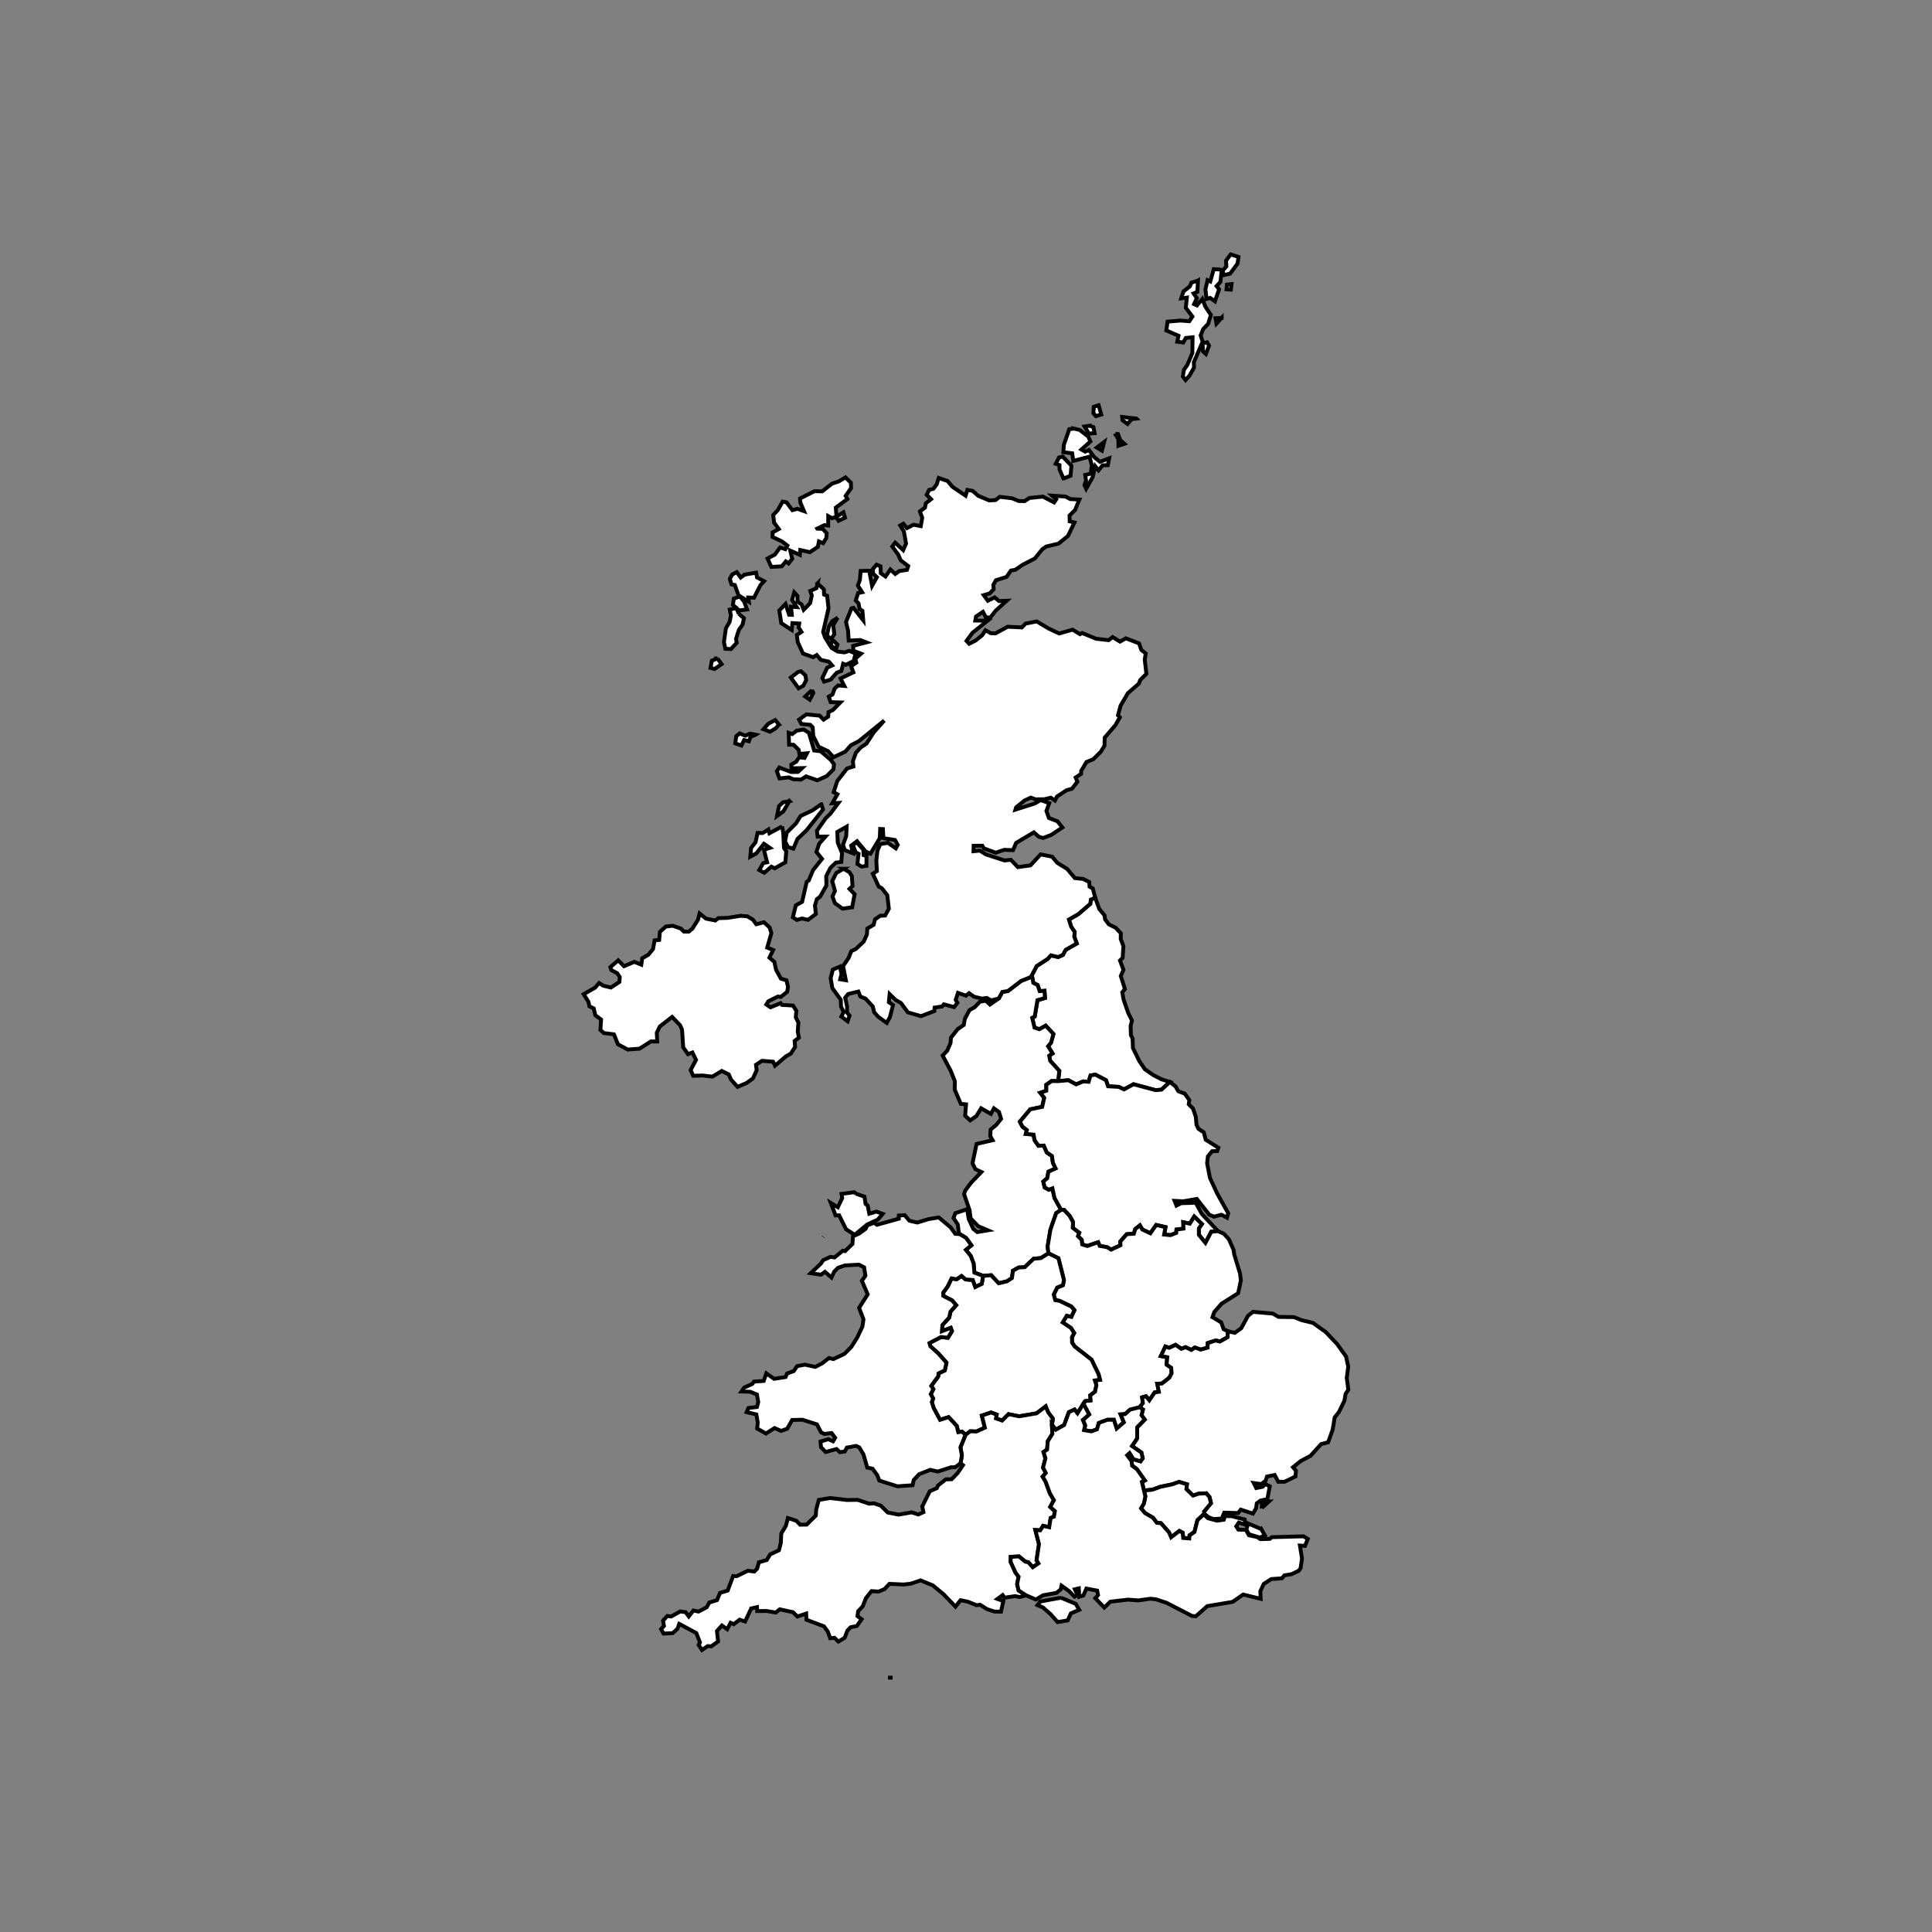 <svg width="500" height="500" xmlns="http://www.w3.org/2000/svg">
  <rect width="100%" height="100%" fill="#808080" stroke="none"/>
  <g stroke="null" id="svg_1">
    <path stroke="null" d="m283.431,232.325l1.078,2.962l1.339,1.589l0.14,1.05l0.979,1.299l1.728,0.849l1.386,1.45l-0.043,1.467l0.697,1.85l-0.195,3.064l-0.692,0.666l0.909,2.427l-0.702,1.58l1.07,3.375l-0.671,0.839l0.329,1.915l1.211,3.465l0.961,1.935l-0.354,1.406l0.074,2.37l0.434,0.883l0.097,2.462l1.67,3.421l1.414,2.061l2.235,1.557l2.091,1.064l2.142,0.674l-2.16,2.002l-1.529,0.132l-5.714,-1.538l-2.459,1.34l-1.366,-0.651l-2.769,-0.157l-0.53,-1.572l-2.745,-1.438l-1.253,0.203l-0.506,1.639l-1.376,-0.097l-1.861,0.766l-1.997,-1.069l-2.672,0.23l0.334,-2.633l-2.388,-2.649l-0.236,-1.315l0.855,-0.555l-1.144,-1.871l0.764,-0.934l0.613,-2.236l-1.998,-2.159l-1.645,0.924l-1.25,-0.419l-0.602,-2.536l0.657,-0.347l0.708,-4.219l1.948,-0.562l-0.129,-1.853l-1.246,0.077l-0.527,-1.565l-1.114,-0.586l-0.381,-1.968l1.25,-2.379l2.826,-1.823l0.855,-0.943l1.888,0.438l1.215,-0.554l0.709,-1.305l2.881,-1.646l-0.652,-1.766l0.108,-1.239l-0.895,-1.313l-0.595,-1.879l2.437,-1.398l3.095,-2.665l0.147,-1.098l1.122,-0.491l0,-0z" fill="#ffffff"/>
    <path stroke="null" d="m273.819,279.793l-1.667,-0.016l-1.374,0.961l-0.001,1.549l-1.559,0.524l1.031,1.298l-0.539,2.347l-3.094,0.643l-2.68,3.202l0.674,1.272l1.138,0.868l-0.261,1.011l2.001,0.192l0.253,1.429l1.021,1.454l1.37,-0.057l0.766,1.777l1.338,0.906l0.249,1.748l0.704,1.496l-1.859,0.834l-0.3,1.671l-1.028,0.882l0.358,1.524l1.061,0.588l0.943,-0.354l0.541,2.492l1.711,3.07l-1.276,0.851l-1.49,4.246l-0.733,4.431l0.232,1.731l-1.97,1.232l-1.876,0.166l-2.309,2.185l-1.547,0.081l-1.495,0.821l-0.272,1.915l-1.299,0.852l-2.143,0.489l-1.937,-2.079l-2.079,0.169l-2.251,-0.846l-0.197,-2.326l-0.753,-1.995l-1.263,-1.569l1.426,-1.177l-1.357,-1.895l-1.585,-0.978l-0.223,-0.161l-0.082,-0.133l-0.253,-2.199l-1.116,-1.693l0.474,-1.263l3.041,-1.02l0.421,2.531l1.197,2.59l1.012,0.793l2.748,-0.449l-2.552,-1.095l-1.924,-2.036l-0.261,-2.071l-1.418,-4.159l0.304,-0.937l1.493,-2.004l2.677,-2.787l-1.541,-0.734l-0.763,-1.526l1.064,-5.011l4.149,-0.95l-0.609,-1.048l0.093,-1.736l1.433,-1.152l1.277,-1.597l-0.543,-1.786l-1.31,-0.931l-0.776,1.433l-2.535,-1.448l-1.221,1.995l-1.619,1.127l-1.291,-1.203l0.219,-2.944l-1.353,-0.131l-1.579,-3.7l0.052,-2.127l-1.115,-2.798l-2.055,-3.884l1.177,-1.235l0.862,-2.005l0.105,-1.382l1.752,-2.215l1.568,-1.062l0.284,-1.593l1.185,-2.249l1.353,-0.766l1.361,-1.416l1.525,-0.258l1.072,1l2.291,-1.611l0.9,-1.658l1.451,-0.239l3.415,-2.609l2.42,-0.964l0.364,-0.518l0.381,1.968l1.114,0.586l0.527,1.565l1.246,-0.077l0.129,1.853l-1.948,0.562l-0.708,4.219l-0.657,0.347l0.602,2.536l1.25,0.419l1.645,-0.924l1.998,2.159l-0.613,2.236l-0.764,0.934l1.144,1.871l-0.855,0.555l0.236,1.315l2.388,2.649l-0.334,2.633l-0,-0z" fill="#ffffff"/>
    <path stroke="null" d="m315.211,318.621l-1.726,0.142l-1.518,2.89l-1.696,-2.093l-0.005,-1.667l0.783,-1.108l-1.974,-1.934l-1.154,1.83l-1.693,-0.366l0.059,1.648l-1.816,0.242l-0.067,0.87l-1.469,0.577l-1.656,-0.155l0.348,-1.924l-2.402,-0.551l-1.51,2.148l-2.09,-0.986l-0.619,-1.064l-1.205,0.958l-0.362,1.205l-1.84,0.127l-1.654,1.87l0.028,1l-2.415,1.12l-1.037,-0.622l-1.919,-0.348l-0.4,-0.931l-2.843,0.961l-1.29,-0.412l-0.126,-1.167l-0.972,-0.976l0.329,-0.868l-1.676,-1.279l0.084,-1.474l-0.875,-1.599l-1.444,-1.546l-0.772,-0.035l-1.711,-3.07l-0.541,-2.492l-0.943,0.354l-1.061,-0.588l-0.358,-1.524l1.028,-0.882l0.3,-1.671l1.859,-0.834l-0.704,-1.496l-0.249,-1.748l-1.338,-0.906l-0.766,-1.777l-1.37,0.057l-1.021,-1.454l-0.253,-1.429l-2.001,-0.192l0.261,-1.011l-1.138,-0.868l-0.674,-1.272l2.68,-3.202l3.094,-0.643l0.539,-2.347l-1.031,-1.298l1.559,-0.524l0.001,-1.549l1.374,-0.961l1.667,0.016l2.672,-0.23l1.997,1.069l1.861,-0.766l1.376,0.097l0.506,-1.639l1.253,-0.203l2.745,1.438l0.53,1.572l2.769,0.157l1.366,0.651l2.459,-1.34l5.714,1.538l1.529,-0.132l2.16,-2.002l1.444,1.137l0.758,1.274l1.638,0.613l1.205,1.669l-0.158,1.086l1.108,1.108l0.722,2.164l0.184,2.081l0.525,1.031l1.357,0.884l0.479,1.902l3.283,2.065l-0.273,0.867l-1.343,0.053l-1.092,1.341l-0.2,1.784l0.741,3.779l1.912,4.124l2.811,5.02l-0.321,1.153l-1.423,-0.767l-1.951,0.505l-1.212,-0.514l-3.225,-4.084l-3.503,0.618l-2.243,-0.115l0.485,1.23l1.207,-0.619l3.779,-0.125l1.582,2.908l4.179,4.447l-0,-0z" fill="#ffffff"/>
    <path stroke="null" d="m315.211,318.621l1.502,0.646l1.321,1.441l1.219,2.762l0.175,1.208l1.497,4.925l0.207,1.759l-0.702,3.331l-4.289,2.702l-1.865,2.118l-0.491,1.372l2.268,1.35l0.621,1.758l1.103,0.528l-0.058,1.541l-1.998,1.126l-1.134,-0.269l-2.014,0.67l-0.037,1.182l-1.803,0.51l-1.487,-0.554l-0.924,0.638l-1.479,-0.717l-1.105,0.42l-1.505,-1.021l-1.637,0.77l-0.988,-0.342l-1.172,2.464l1.657,0.312l-0.186,1.887l1.202,0.833l0.11,1.436l-0.592,1.132l-1.922,1.517l-1.205,0.052l0.423,2.086l-1.094,0.165l-1.387,2.035l-0.865,-1.042l-0.985,0.283l0.177,1.496l-0.812,1.062l-2.509,0.636l-1.255,1.144l-1.174,0.078l0.834,2.063l-1.857,1.592l-0.731,-2.264l-1.652,-0l-2.229,0.813l-0.489,1.66l-1.446,0.527l-1.896,-0.325l0.276,-1.215l-0.585,-1.417l1.628,-1.432l-1.494,-2.767l0.511,-0.724l1.309,-0.131l-0.094,-1.322l1.257,-0.957l0.367,-1.711l-0.379,-1.178l1.312,-0.181l-0.391,-1.508l-1.809,-3.72l-4.319,-3.359l-0.695,-1.015l-0.04,-1.416l0.576,-1.082l-0.826,-1.301l-2.138,-1.434l1.064,-1.752l1.173,0.28l0.795,-1.706l-0.778,-0.925l-3.079,-1.483l-1.088,-0.173l-0.414,-1.463l0.902,-1.811l1.487,-0.615l0.258,-1.315l-1.424,-5.649l-2.566,-1.269l-0.232,-1.731l0.733,-4.431l1.49,-4.246l1.276,-0.851l0.772,0.035l1.444,1.546l0.875,1.599l-0.084,1.474l1.676,1.279l-0.329,0.868l0.972,0.976l0.126,1.167l1.29,0.412l2.843,-0.961l0.4,0.931l1.919,0.348l1.037,0.622l2.415,-1.12l-0.028,-1l1.654,-1.87l1.84,-0.127l0.362,-1.205l1.205,-0.958l0.619,1.064l2.09,0.986l1.51,-2.148l2.402,0.551l-0.348,1.924l1.656,0.155l1.469,-0.577l0.067,-0.87l1.816,-0.242l-0.059,-1.648l1.693,0.366l1.154,-1.83l1.974,1.934l-0.783,1.108l0.005,1.667l1.696,2.093l1.518,-2.89l1.726,-0.142l0,0z" fill="#ffffff"/>
    <path stroke="null" d="m280.379,363.286l-1.516,2.478l-0.768,-0.971l-1.466,0.679l-1.228,3.335l-2.156,1.201l-1.012,-1.295l0.254,-1.544l-1.252,-1.691l-0.614,-1.498l-2.38,1.803l-4.498,0.762l-2.746,-0.553l-1.659,1.655l-1.594,-0.566l0.184,-0.976l-1.438,-0.55l-2.392,0.797l0.775,3.137l-2.21,0.994l-1.546,-0.067l-1.236,0.901l-0.926,-0.815l-0.953,0.151l-0.41,-1.65l-2.101,-2.247l-2.21,0.7l-1.653,-3.084l-0.474,-1.504l0.342,-0.953l-0.614,-1.102l0.668,-1.284l-0.553,-0.853l1.801,-2.435l0.106,-0.807l1.614,-0.774l0.423,-2.013l-2.065,-2.328l-2.105,-1.927l-0.226,-0.805l2.999,-1.566l1.775,0.194l1.039,-1.705l-0.307,-0.865l-2.281,0.876l0.12,-1.587l1.766,-1.95l0.33,-1.536l1.47,-1.668l-1.035,-1.206l-2.291,-1.196l-0.019,-0.854l1.125,-1.552l1.029,-2.123l1.294,0.232l1.295,-0.872l1.02,0.9l1.896,0.15l0.646,1.793l1.663,-0.814l0.346,-2.042l2.079,-0.169l1.937,2.079l2.143,-0.489l1.299,-0.852l0.272,-1.915l1.495,-0.821l1.547,-0.081l2.309,-2.185l1.876,-0.166l1.97,-1.232l2.566,1.269l1.424,5.649l-0.258,1.315l-1.487,0.615l-0.902,1.811l0.414,1.463l1.088,0.173l3.079,1.483l0.778,0.925l-0.795,1.706l-1.173,-0.28l-1.064,1.752l2.138,1.434l0.826,1.301l-0.576,1.082l0.04,1.416l0.695,1.015l4.319,3.359l1.809,3.72l0.391,1.508l-1.312,0.181l0.379,1.178l-0.367,1.711l-1.257,0.957l0.094,1.322l-1.309,0.131l-0.511,0.725l-0,-0z" fill="#ffffff"/>
    <path stroke="null" d="m311.365,391.488l2.034,-2.461l-0.397,-1.626l-0.803,-0.931l-1.931,0.079l-1.52,0.507l-1.713,-1.688l0.148,-1.229l-2.026,-0.628l-1.779,0.631l-3.087,0.647l-2.045,0.741l-2.19,0.222l-0.541,-2.251l0.757,-0.364l-2.055,-2.926l-1.24,-0.91l-0.123,-1.157l-1.146,-1.505l0.626,-0.573l0.989,1.574l1.837,0.546l0.565,-0.765l-0.329,-1.488l-2.433,-1.695l1.341,-1.998l-0.003,-2.861l1.955,-1.991l-0.829,-1.129l0.358,-1.478l-0.828,-0.587l0.812,-1.062l-0.177,-1.496l0.985,-0.283l0.865,1.042l1.387,-2.035l1.094,-0.165l-0.423,-2.086l1.205,-0.052l1.922,-1.517l0.592,-1.132l-0.11,-1.436l-1.202,-0.833l0.186,-1.887l-1.657,-0.312l1.172,-2.464l0.988,0.342l1.637,-0.77l1.505,1.021l1.105,-0.42l1.479,0.717l0.924,-0.638l1.487,0.554l1.803,-0.51l0.037,-1.182l2.014,-0.67l1.134,0.269l1.998,-1.126l0.058,-1.541l1.788,0.412l1.671,-1.196l1.75,-3.213l1.285,-1.02l5.169,0.455l1.425,0.847l3.999,0.063l1.972,0.784l2.952,0.707l3.328,2.376l2.939,3.108l2.309,3.239l0.563,2.602l-0.385,2.919l0.411,3.035l-0.722,1.127l-0.288,1.717l-1.429,2.958l-1.094,1.378l-0.523,3.169l-1.18,3.271l-1.805,0.473l-2.777,3.055l-2.513,1.327l-1.983,1.602l0.761,0.893l-0.134,1.493l-2.808,1.38l-1.652,-0.01l-0.921,-1.753l-1.975,0.402l-0.399,1.142l-1.128,0.819l-1.917,-0.275l0.648,1.3l1.665,-0.338l0.681,-0.702l1.158,0.582l-0.636,3.334l-1.77,0.359l-0.948,0.705l-0.195,1.303l-0.814,1.364l-3.133,-1.02l-0.678,0.883l-3.606,-0.109l-0.644,1.544l-2.111,0.116l-1.284,-0.467l-1.434,-1.172l0,0zm15.21,-1.235l-0.036,-1.643l1.847,-0.024l-1.812,1.666z" fill="#ffffff"/>
    <path stroke="null" d="m311.365,391.488l0.167,0.406l-1.638,1.54l-0.765,3.031l-1.268,0.869l-0.077,0.816l-1.578,-0.132l-0.132,-1.358l-0.855,-0.442l-2.134,1.622l-0.574,-1.316l-2.083,-2.333l-1.031,-0.078l-1.008,-1.325l-2.047,-1.188l-1.046,-1.244l0.75,-1.275l0.367,-1.829l-0.356,-1.5l2.19,-0.222l2.045,-0.741l3.087,-0.647l1.779,-0.631l2.026,0.628l-0.148,1.229l1.713,1.688l1.52,-0.507l1.931,-0.079l0.803,0.931l0.397,1.626l-2.034,2.461l0,-0z" fill="#ffffff"/>
    <path stroke="null" d="m272.233,368.712l0.126,2.368l-1.181,1.886l-0.191,2.191l-0.925,0.622l0.502,1.631l-0.626,2.407l0.712,1.387l-0.819,0.953l0.784,1.315l1.068,2.952l1.065,1.825l-0.948,1.742l1.208,1.098l-0.255,1.418l-0.845,0.36l-0.379,2.388l-1.565,-0.365l-0.751,1.168l-1.261,-0.076l0.939,3.643l-0.631,4.178l0.481,0.805l-1.473,0.997l-1.142,-1.293l-0.771,-0.147l-1.662,-1.368l-2.113,0.127l-0.024,1.306l1.261,2.756l0.796,1.069l-0.376,1.919l0.376,1.635l1.959,1.274l-1.69,0.427l-1.166,-0.237l-2.752,0.411l-0.474,-0.68l-1.356,0.992l1.518,0.565l-0.598,2.739l-1.724,-0.035l-1.855,-0.614l-1.847,-1.146l-0.899,0.122l-2.207,-0.898l-1.934,-0.405l-1.311,1.675l-3.088,-3.207l-2.742,-2.282l-3.202,-1.307l-2.569,0.861l-1.862,0.203l-3.621,-0.167l-1.279,1.34l-1.508,0.662l-1.863,-0.125l-1.448,1.825l-0.836,2.137l-1.178,1.231l-0.158,1.277l1.065,0.813l-1.229,1.732l-1.632,0.345l-0.8,0.823l-0.734,1.9l-1.617,0.974l-1.034,-0.981l-1.084,0.117l-0.62,-1.717l-1.001,-1.364l-4.536,-1.701l-0.062,-1.597l-2.276,0.772l-1.119,-1.121l-3.445,-0.754l-1.022,0.84l-2.344,-0.401l-2.473,0.01l-0.055,-1.01l-1.496,0.334l-1.574,3.379l-1.41,-0.467l-1.525,1.168l-0.837,-0.371l-0.873,1.672l-1.358,-0.967l-1.287,1.429l0.292,2.703l-1.743,1.261l-0.934,-0.055l-1.5,0.994l-0.858,-1.303l0.35,-0.631l-0.954,-2.452l-4.413,-2.361l-0.459,1.282l-1.241,1.102l-2.354,0.133l-0.651,-1.157l0.75,-0.815l-0.239,-1.391l1.102,-1.207l1.004,0.139l2.357,-1.309l1.39,0.193l0.803,1.092l1.191,-1.526l1.345,0.276l2.125,-1.128l0.644,-1.208l2.022,-0.637l0.767,-1.859l1.981,-0.607l1.409,-3.762l0.928,0.041l2.888,-1.405l1.675,0.201l0.724,-0.747l0.446,-1.645l2.034,-0.583l0.865,-1.436l2.302,-1.099l0.485,-1.924l0.112,-2.407l1.203,-2.025l0.51,-1.971l2.181,0.694l0.973,1.024l1.705,-0.028l2.376,-2.35l0.083,-1.522l0.682,-2.511l2.895,-0.492l4.376,0.512l2.785,-0.036l2.941,0.986l1.252,-0.094l1.766,0.584l1.83,1.798l2.816,0.55l3.375,-0.588l1.728,0.544l1.315,-0.595l-0.308,-1.475l1.95,-3.942l1.841,-0.807l0.264,-0.65l2.038,-1.618l1.528,-0.034l1.573,-1.638l1.339,-2.009l-0.624,-0.48l0.352,-2.049l-0.375,-2.077l1.325,-3.257l1.236,-0.901l1.546,0.067l2.21,-0.994l-0.775,-3.137l2.392,-0.797l1.438,0.55l-0.184,0.976l1.594,0.565l1.659,-1.655l2.746,0.553l4.498,-0.762l2.38,-1.803l0.614,1.498l1.252,1.691l-0.254,1.544l0,0z" fill="#ffffff"/>
    <path stroke="null" d="m248.442,319.407l1.585,0.978l1.357,1.895l-1.426,1.177l1.263,1.569l0.753,1.995l0.197,2.326l2.251,0.846l-0.346,2.042l-1.663,0.814l-0.646,-1.793l-1.896,-0.15l-1.02,-0.901l-1.295,0.872l-1.294,-0.232l-1.029,2.123l-1.125,1.552l0.019,0.854l2.291,1.196l1.035,1.206l-1.47,1.668l-0.33,1.536l-1.766,1.95l-0.12,1.587l2.281,-0.876l0.307,0.865l-1.039,1.705l-1.775,-0.194l-2.999,1.566l0.226,0.805l2.105,1.927l2.065,2.328l-0.423,2.013l-1.614,0.774l-0.106,0.807l-1.801,2.435l0.553,0.853l-0.668,1.284l0.614,1.102l-0.342,0.953l0.474,1.504l1.653,3.084l2.21,-0.7l2.101,2.247l0.41,1.65l0.953,-0.151l0.926,0.815l-1.325,3.257l0.375,2.077l-0.352,2.049l-1.372,1.023l-1.046,0.003l-3.452,1.11l-1.967,-0.448l-2.852,1.129l-1.428,1.519l-0.281,1.342l-3.921,0.281l-4.696,-1.489l-0.532,-1.405l-1.213,-1.665l-1.366,-0.281l-0.99,-3.427l-1.073,-1.798l-0.833,-0.396l-2.383,0.438l-0.532,1.006l-1.276,0.176l-0.867,-0.806l-2.817,0.763l-1.206,-1.258l-0.119,-1.444l2.014,-0.608l1.222,0.538l0.546,-0.923l-0.925,-1.218l-1.851,0.249l-0.873,-0.435l-1.064,-2.053l-3.764,-1.197l-2.65,0.063l-1.267,2.26l-1.608,0.571l-1.666,-0.745l-2.238,1.411l-2.276,-1.275l0.153,-1.528l-0.359,-2.126l-2.518,-0.599l0.469,-1.069l2.198,-0.267l0.337,-1.244l-0.334,-1.976l-1.747,-0.716l-2.255,-0.068l0.699,-1.011l2.102,-0.956l0.42,-0.59l2.527,-0.18l0.679,-1.966l2.014,1.42l2.966,-0.46l0.395,-0.917l1.718,-0.627l0.882,-1.284l2.038,-0.381l2.657,0.591l1.816,-0.951l1.736,-1.355l1.127,0.276l2.844,-1.325l1.807,-1.82l1.563,-2.505l1.304,-2.772l0.276,-1.86l-1.137,-2.98l2.231,-3.485l-1.506,-3.511l0.909,-1.313l-0.334,-2.176l-1.356,-0.689l-3.618,0.203l-1.752,0.594l-1.015,1.019l-0.704,1.513l-1.687,-1.466l-1.032,0.733l-2.647,-0.392l2.64,-2.489l0.567,-0.876l1.887,-0.856l1.092,0.142l2.108,-1.734l0.578,0.114l1.919,-1.871l0.147,-1.984l1.608,-0.714l1.662,-1.217l0.43,-0.894l1.791,-0.677l0.707,0.539l5.662,-1.582l0.002,-0.813l1.504,-0.109l1.229,1.453l2.049,0.461l2.944,-0.889l2.61,-0.433l3.056,2.57l1.211,1.668l1.216,0.107l0,0zm-26.964,-10.492l2.244,0.772l0.288,1.875l0.557,0.448l0.397,2.102l1.848,-0.553l1.625,0.588l-1.262,1.485l-2.745,1.266l-3.217,2.664l-2.251,-1.419l-1.792,-3.617l-0.912,0.038l-1.255,-3.242l1.826,1.112l1.137,-2.38l-0.192,-1.075l3.296,-0.435l0.409,0.373l0,0z" fill="#ffffff"/>
    <path stroke="null" d="m191.607,237.017l1.787,0.122l1.464,0.871l0.869,1.185l1.989,-0.52l1.472,1.361l0.443,1.463l-1.077,3.733l1.534,0.629l-0.961,1.984l1.274,1.085l0.449,2.063l1.241,2.269l1.438,0.434l0.414,1.696l-0.22,1.296l-1.671,1.334l-0.721,-0.127l-2.469,1.219l-0.531,0.845l1.075,0.735l2.625,-1.084l0.341,0.453l2.855,0.17l0.87,1.36l-0.147,1.696l0.677,1.353l-0.164,2.358l0.292,1.561l-1.103,0.832l0.122,1.556l-1.109,1.719l-1.286,0.732l-2.804,2.396l-0.493,-1.033l-2.879,-0.225l-1.552,1.024l0.171,1.413l-0.956,2.104l-1.657,1.201l-2.338,0.99l-1.696,-1.882l-0.562,-1.326l-1.807,-0.898l-2.455,1.462l-2.503,-0.292l-2.453,0.08l-0.663,-1.467l1.398,-2.649l-0.931,-1.911l-1.14,0.429l-1.242,-1.766l-0.306,-4.585l-0.508,-1.138l-2.056,-2.148l-3.176,2.465l-0.787,1.629l0.106,2.27l-1.623,-0.027l-2.962,1.883l-3.058,0.22l-2.521,-1.352l-1.035,-2.579l-2.634,-0.343l-0.866,-0.809l0.169,-2.691l-1.483,-1.094l-0.422,-1.774l-1.102,-0.535l-0.289,-1.23l-1.216,-1.907l2.957,-1.699l1.044,-1.209l1.042,0.691l2.008,0.483l2.209,-1.439l0.076,-1.291l-0.649,-0.969l-1.519,-0.811l-0.261,-0.773l2.042,-1.754l1.497,1.522l2.663,-1.133l1.816,0.731l0.244,-1.658l1.586,-0.91l1.195,-1.477l0.409,-2.245l1.192,-0.116l0.177,-2.083l1.557,-1.385l1.756,-0.204l2.116,0.742l0.805,0.78l1.233,0.01l0.963,-0.8l1.436,-2.282l0.411,-1.627l1.625,1.326l2.449,0.504l0.774,-0.617l2.43,-0.073l3.275,-0.527l0,-0z" fill="#ffffff"/>
    <path stroke="null" d="m296.057,385.752l0.356,1.5l-0.367,1.829l-0.75,1.275l1.046,1.244l2.047,1.188l1.008,1.325l1.031,0.078l2.083,2.333l0.574,1.316l2.134,-1.622l0.855,0.442l0.132,1.358l1.578,0.132l0.077,-0.816l1.268,-0.869l0.765,-3.031l1.638,-1.54l1.08,1.019l2.354,0.635l1.74,-0.242l0.332,-0.953l1.752,0.034l3.335,0.866l0.167,1.348l-1.685,-0.555l-0.667,0.966l0.567,0.861l1.929,0.03l0.773,1.42l2.18,0.464l0.809,0.545l2.417,-0.07l0.531,-0.443l8.225,-0.221l1.088,0.696l-0.728,1.78l-1.314,-0.089l0.539,3.341l-0.364,2.517l-0.489,0.676l-1.81,0.871l-1.89,0.306l-0.662,0.78l-2.725,0.182l-1.962,1.269l-0.871,1.87l0.064,1.976l-4.512,-1.109l-2.731,1.899l-6.557,1.1l-2.964,2.616l-0.974,-0.067l-6.667,-3.433l-2.711,-0.883l-1.392,-0.142l-3.175,0.428l-2.649,-0.196l-4.557,0.522l-1.573,1.531l-2.326,-2.427l0.712,-0.821l-0.237,-1.145l-2.78,-0.521l-0.786,1.792l-1.052,0.327l-0.123,-2.18l-1.027,0.251l0.679,1.443l-0.75,0.474l-1.453,-1.474l-1.924,-1.382l-0.197,0.948l-1.105,0.921l-3.485,0.612l-1.848,1.106l-2.514,-1.084l-1.959,-1.274l-0.376,-1.635l0.376,-1.919l-0.796,-1.069l-1.261,-2.756l0.024,-1.306l2.113,-0.127l1.662,1.368l0.771,0.147l1.142,1.293l1.473,-0.997l-0.481,-0.805l0.631,-4.178l-0.939,-3.643l1.261,0.076l0.751,-1.168l1.565,0.365l0.379,-2.388l0.845,-0.36l0.255,-1.418l-1.208,-1.098l0.948,-1.742l-1.065,-1.825l-1.068,-2.952l-0.784,-1.315l0.819,-0.953l-0.712,-1.387l0.626,-2.407l-0.502,-1.631l0.925,-0.622l0.191,-2.191l1.181,-1.886l-0.126,-2.368l1.012,1.295l2.156,-1.201l1.228,-3.335l1.466,-0.679l0.768,0.971l1.516,-2.478l1.494,2.767l-1.628,1.432l0.585,1.417l-0.276,1.215l1.896,0.325l1.446,-0.527l0.489,-1.66l2.229,-0.813l1.652,0l0.731,2.264l1.857,-1.592l-0.834,-2.063l1.174,-0.078l1.255,-1.144l2.509,-0.636l0.828,0.587l-0.358,1.478l0.829,1.129l-1.955,1.991l0.003,2.861l-1.341,1.998l2.433,1.695l0.329,1.488l-0.565,0.765l-1.837,-0.546l-0.989,-1.574l-0.626,0.573l1.146,1.505l0.123,1.157l1.24,0.91l2.055,2.926l-0.757,0.364l0.541,2.251l-0,-0zm-21.469,27.733l3.804,1.588l0.917,1.551l-2.162,0.92l-0.833,1.811l-2.601,0.441l-1.86,-2.095l-1.966,-1.711l-1.384,-0.579l0.742,-0.949l5.344,-0.977l0,0zm51.824,-17.769l0.935,1.64l-1.268,0.559l-2.859,-0.848l-0.665,-1.204l0.455,-1.594l3.401,1.448l-0,0zm-95.409,38.452l-1.189,0.008" fill="#ffffff"/>
    <path stroke="null" d="m283.431,232.325l-1.122,0.491l-0.147,1.098l-3.095,2.665l-2.437,1.398l0.595,1.879l0.895,1.313l-0.108,1.239l0.652,1.766l-2.881,1.646l-0.709,1.305l-1.215,0.554l-1.888,-0.438l-0.855,0.943l-2.826,1.823l-1.25,2.379l-0.364,0.518l-2.42,0.964l-3.415,2.609l-1.451,0.239l-0.9,1.658l-0.116,0.045l-0.159,0.061l-1.716,0.417l-1.128,-0.633l-1.268,0.183l-2.055,-0.514l-1.254,-0.902l-0.795,0.654l-2.081,-0.736l-0.583,1.826l0.434,0.748l-0.85,1.117l-2.649,-0.723l-0.438,0.551l-1.958,0.3l-0.06,0.882l-3.447,1.331l-3.419,-0.987l-1.784,-2.42l-1.339,-0.759l-1.593,-1.539l-0.2,2.091l1.087,0.73l-0.815,3.141l-0.816,1.494l-2.201,-1.575l-1.051,-1.187l-0.354,-1.484l-1.9,-2.055l-1.335,-0.529l-0.498,-1.283l-2.663,0.634l-0.754,0.96l0.493,2.286l-0.035,1.522l0.668,0.82l-0.488,1.467l-1.624,-1.205l0.581,-1.201l-0.679,-1.404l-0.05,-1.753l-2.194,-3.028l-0.433,-2.574l0.56,-2.2l1.827,-0.788l0.426,1.913l-0.339,1.38l1.463,0.24l-0.733,-3.651l1.412,-2.074l0.741,-1.813l1.146,-0.536l2.054,-1.93l0.837,-1.868l0.084,-1.504l1.645,-0.974l0.361,-1.41l1.34,-0.927l1.272,-0.067l0.962,-1.754l-0.397,-3.507l-1.431,-1.805l-0.791,-0.422l-1.536,-3.315l1.066,-0.701l-0.149,-2.636l0.28,-2.626l0.733,-1.71l1.988,-0.335l2.044,1.435l0.486,-0.899l-0.697,-1.27l-3.012,-0.472l-0.11,-2.335l-0.717,-0.05l-0.102,2.411l-2.413,3.996l-1.236,-0.566l-2.229,-2.668l-1.51,1.114l0.418,2.002l-2.085,-0.801l-0.463,-1.368l0.826,-2.249l0.126,-2.463l-2.42,1.368l0.112,2.77l1.109,2.738l-0.188,2.245l-1.398,0.184l-1.429,1.362l-1.084,2.141l0.052,2.42l-1.637,2.916l-0.849,0.621l-0.476,1.652l0.232,2.174l-1.998,1.516l-1.651,-0.332l-1.284,0.366l-1.019,-0.684l0.773,-3.106l1.627,-0.89l1.182,-5.189l0.516,-0.334l1.143,-2.708l2.308,-2.895l-1.448,-1.777l0.709,-2.149l1.621,-1.836l-2.017,0.028l-0.189,-1.536l2.263,-3.221l1.221,-1.199l2.088,-2.789l-1.593,0.085l1.324,-2.317l-0.97,-0.535l0.936,-2.896l2.535,-3.246l1.642,-0.515l-0.14,-1.365l0.805,-2.213l1.213,-1.341l1.492,-0.99l1.895,-2.927l2.707,-3.05l-6.546,5.316l-2.076,1.073l-1.439,1.643l-3.048,1.455l-1.433,-1.569l-2.45,-1.166l-1.382,-2.784l-0.134,-2.221l-0.626,-0.635l-2.312,-0.237l-0.602,-1.114l1.901,-1.358l3.432,0.326l1.024,1.037l1.188,-0.783l0.096,-1.18l1.132,-0.536l1.919,-1.957l-2.514,-0.069l-0.482,-1.43l0.971,-0.57l0.55,-1.509l0.907,-0.821l1.61,0.132l-0.995,-1.934l3.329,-1.594l-0.606,-1.596l1.36,-0.902l-0.259,-1.049l1.49,-1.279l-1.989,-0.759l-0.059,-1.267l3.418,-0.892l-1.529,-0.608l-3.037,0.137l-0.174,-2.586l-0.529,-2.215l1.428,-3.541l0.506,-0.135l2.533,3.232l-0.22,-2.473l-0.729,-0.445l-0.258,-1.44l-0.735,-0.774l0.624,-1.941l1.032,-0.196l-1.115,-1.735l0.531,-1.482l0.201,-2.296l2.218,-0.042l0.733,3.878l1.248,-2.223l-1.001,-0.927l-0.018,-1.207l0.944,-1.101l1.019,0.439l0.06,1.77l1.233,0.86l1.249,-1.824l1.268,1.169l1.041,-0.763l1.984,-0.289l0.332,-0.985l-1.945,-1.499l-0.666,-1.512l-1.535,-2.065l0.768,-0.991l2.075,1.93l0.74,-1.681l-0.568,-3.191l-0.937,-1.505l0.806,-0.461l0.931,1.134l1.702,-0.873l1.871,0.369l0.381,-2.167l-0.614,-1.646l1.326,-0.983l0.225,-1.125l1.344,-1.056l-1.123,-1.128l0.624,-1.266l1.103,-0.291l0.851,-1.133l0.539,-1.679l2.298,0.802l1.25,1.492l3.402,2.301l0.461,-1.505l1.387,0.267l1.394,1.259l2.877,1.209l1.636,-0.1l1.094,-0.838l3.143,0.369l1.735,0.709l1.549,0.036l1.239,-0.814l3.497,-0.354l2.9,1.516l0.534,-0.808l-1.05,-0.955l3.474,0.233l1.205,0.65l2.37,0.118l-1.119,2.716l-1.423,1.409l0.035,1.517l1.226,0.298l-1.662,3.483l-2.474,1.994l-3.178,0.75l-1.006,0.697l-1.926,2.393l-3.147,1.626l-1.887,1.294l-1.167,0.207l-1.109,1.64l-2.766,0.873l-0.674,1.193l0.104,1.121l-1.052,1.108l-1.524,0.427l1.056,1.447l1.762,-0.867l1.14,0.95l1.953,-0.079l-2.818,2.564l-1.453,1.851l-1.143,-0.218l-0.707,-1.328l-1.792,1.214l-0.18,1.04l3.175,0.044l-3.909,3.121l-1.54,2.106l0.696,0.742l1.704,-0.877l1.634,-1.317l0.858,-1.306l1.391,0.761l1.171,0.061l3.204,-1.735l3.669,0.182l0.95,-0.992l2.887,-0.564l3.019,1.807l2.809,1.321l3.459,-0.992l1.903,1.17l0.555,-0.306l3.633,1.488l3.232,0.368l1.043,-0.802l1.901,1.174l1.524,-0.855l3.415,1.318l0.562,1.659l1.169,0.964l-0.272,1.56l0.433,3.697l-1.615,1.612l-0.317,0.905l-2.859,2.479l-1.906,3.277l-0.655,2.463l0.48,0.509l-1.152,2.036l-2.766,3.22l-0.061,2.123l-0.94,1.516l-1.933,1.942l-1.794,0.738l-1.355,2.299l-0.036,0.775l-1.396,0.936l0.447,1.099l-1.402,1.804l-1.416,0.388l-2.468,1.634l-0.517,1.034l-1.088,-0.755l-1.575,0.409l-2.366,0.032l-1.21,-0.443l-1.595,0.725l-2.222,1.788l-0.176,0.594l4.996,-1.585l1.541,-0.883l2.22,0.785l-0.738,2.04l0.647,1.8l2.229,0.866l1.253,1.601l-2.852,1.905l-2.109,0.801l-1.104,-0.289l-1.315,-1.163l-4.59,2.736l-0.798,1.87l-2.255,-0.082l-2.23,0.743l-3.055,-1.123l-0.406,-0.686l-2.25,0.018l-0.042,1.411l1.656,-0.159l1.545,0.979l4.82,1.569l1.655,-0.177l1.823,1.903l3.253,-0.461l2.624,-2.838l2.978,0.592l1.333,1.592l2.567,1.58l1.977,2.375l2.133,0.212l1.598,0.803l0.082,1.199l0.85,0.491l0.616,2.362l-0,-0zm-71.929,-95.513l1.4,0.058l1.052,1.111l-0.115,1.307l-0.809,1.282l-1.095,-0.444l-0.277,1.413l-2.066,1.363l-2.48,-0.557l-0.107,1.258l-2.481,-1.108l0.505,2.136l-0.956,1.179l-0.709,-0.515l-1.043,1.27l-2.698,0.151l-0.989,-2.169l1.891,-1.004l1.37,-1.864l1.344,0.448l0.527,-0.944l-1.428,-1.091l-2.404,-1.127l0.017,-1.183l1.6,-0.875l-1.205,-1.627l-0.243,-1.985l1.169,-1.25l1.274,-2.231l1.005,0.196l1.521,2.018l1.322,-0.349l1.68,0.598l-0.951,-2.232l-0.077,-1.037l3.745,-1.886l1.995,0.042l2.558,-2.002l1.672,-0.545l1.802,-1.061l1.404,1.383l0.027,1.41l-1.392,1.969l0.445,0.831l-3.004,2.228l0.18,2.343l1.787,-1.111l0.433,1.369l-1.672,0.796l-0.643,-1.029l-1.053,0.362l-0.984,-0.543l-0.01,2.461l-1.014,-0.11l-1.822,0.893l0,0zm0.071,14.156l1.654,1.576l0.034,1.326l0.798,0.314l0.365,3.243l-1.4,6.122l0.484,1.406l1.688,2.709l1.571,0.957l1.801,0.215l1.226,-0.406l1.617,0.699l-0.474,1.927l-2.029,0.998l-0.71,-0.281l-0.444,1.855l-1.198,0.463l-1.614,1.805l-1.672,0.515l-0.447,-0.954l1.262,-2.675l1.259,-0.563l-0.828,-0.972l-2.089,-0.481l-1.062,-1.251l-0.934,0.562l-2.616,-0.933l-1.365,-2.985l-0.237,-1.825l1.207,-0.804l-0.742,-1.134l0.161,-1.027l-1.761,-0.11l-0.19,1.784l-2.706,-1.789l-0.5,-3.253l1.616,-1.703l0.922,2.795l0.702,0.03l-0.216,-2.114l1.49,0.114l-1.2,-1.865l0.548,-1.949l0.831,0.913l0.026,1.473l1.048,0.739l0.549,1.376l1.676,-1.737l0.424,-1.961l-0.411,-1.163l1.602,-0.726l0.287,-1.257l0,0zm98.46,-78.353l-0.159,2.916l-0.969,0.413l0.844,1.227l-0.727,1.526l0.747,0.338l1.401,-1.661l0.774,1.991l1.434,2.14l-0.72,2.324l-1.258,1.304l-0.67,1.661l0.513,1.628l-2.279,5.319l0.05,1.39l-1.17,2.08l-1.03,1.147l-0.699,-0.907l0.278,-1.743l0.902,-1.286l1.283,-3.066l0.058,-4.069l-1.751,0.173l-0.655,1.181l-1.561,-0.203l0.321,-1.545l-3.151,-1.369l0.325,-2.279l3.336,-0.287l2.287,0.176l0.805,-1.211l-1.712,-2.268l0.282,-2.632l-1.468,0.193l0.587,-1.808l1.661,-1.298l0.402,-0.967l1.685,-0.526zm-102.048,116.177l1.366,0.869l1.34,4.557l1.725,0.214l2.614,2.254l0.8,1.1l-0.134,1.307l-1.743,1.762l-2.436,1.085l-2.893,-1.017l-1.308,0.835l-2.003,-0.087l-1.133,-0.487l-2.442,0.272l-0.693,-1.86l0.642,-0.961l3.039,1.155l1.769,-0.007l1.09,-1.004l-2.756,0.059l-0.027,-0.969l1.265,-0.758l0.758,-1.142l1.388,0.18l0.626,-1.216l-1.938,0.198l-0.193,-1.065l-1.339,-1.324l-1.151,-0.02l-0.106,-3.064l0.926,0.316l1.133,-0.875l1.812,-0.306l-0,0zm-5.568,25.087l0.287,1.655l0.186,3.947l0.599,0.814l-0.248,2.87l-2.763,1.56l-0.832,-0.44l-1.852,1.59l-1.299,-0.7l1.022,-1.797l1.015,-0.219l-0.837,-3.245l1.539,-0.488l-1.534,-1.06l-1.957,2.492l-1.564,0.847l0.196,-2.252l1.157,-1.474l0.534,-2.433l1.288,0.048l1.513,-0.912l0.259,0.958l3.291,-1.758l-0,0zm75.555,-102.953l1.459,0.346l2.197,1.699l0.573,1.285l-2.334,2.075l0.975,0.555l0.97,-0.447l1.346,1.829l1.51,1.243l2.385,-0.909l-0.349,1.785l-1.369,0.042l-1.038,1.298l-0.846,-1.056l-0.68,2.834l-1.678,2.975l-0.445,-0.954l0.422,-1.096l-0.223,-1.507l1.413,-0.337l0.303,-2.137l-0.594,-2.267l-4.204,1.103l-0.274,-1.974l-2.296,-0.278l0.115,-1.866l1.42,-4.099l1.242,-0.14zm-59.672,113.909l1.514,0.886l0.644,0.977l0.167,2.619l-0.781,0.729l1.336,1.378l-0.645,3.385l-2.486,0.35l-1.991,-1.443l-0.613,-1.703l0.642,-1.437l-0.708,-2.555l1.033,-2.073l1.889,-1.114l0,-0zm-5.741,-16.707l0.438,1.378l-4.283,5.391l-2.314,2.198l-1.074,2.527l-1.395,-0.398l-0.762,-1.463l0.439,-2.266l2.415,-2.428l1.179,-1.901l3.018,-1.413l2.337,-1.625l0,-0zm-19.834,-59.417l2.953,-0.51l0.244,1.237l1.82,0.978l-0.945,1.028l-1.666,3.244l-1.464,-0.045l0.137,1.098l-2.67,-1.673l-0.96,-2.667l-0.872,-0.166l-0.418,-1.424l0.591,-1.119l1.206,-0.63l0.999,1.408l1.045,-0.758l0,0zm-1.518,10.149l1.328,1.135l-0.369,1.687l-0.929,1.276l-0.751,2.338l0.164,1.077l-1.491,1.601l-1.443,-0.069l-0.362,-1.751l0.505,-3.549l0.98,-1.687l0.307,-1.638l-0.294,-1.513l1.702,-0.411l0.653,1.505l0,0zm124.261,-89.142l0.72,0.166l-0.35,3.099l-0.994,1.058l0.657,0.822l-1.076,3.111l-1.235,-0.869l-0.933,0.262l-0.292,-2.506l0.554,-2.357l0.705,0.332l0.888,-3.167l1.355,0.05l-0,0zm-39.537,53.861l-0.735,0.207l-1.002,-2.325l0.011,-1.09l-0.989,-0.348l0.874,-1.641l0.945,-0.212l2.245,2.355l-0.22,2.596l-1.129,0.458l0,0zm-52.436,97.745l0.75,0.098l-0.013,2.67l-1.261,0.188l-1.084,-0.713l0.303,-2.595l-0.748,-0.378l-0.701,-1.934l0.912,-0.698l1.78,1.926l0.062,1.435l0,0zm95.002,-155.498l2.033,0.68l-0.268,1.735l-1.907,2.576l-1.75,0.413l-0.127,-1.274l0.904,-1.006l-0.095,-1.479l1.209,-1.644l0,0zm-111.916,108.058l0.707,-0.164l1.161,1.103l0.187,1.208l-0.737,1.438l-1.228,0.675l-2.01,-2.8l1.919,-1.46zm-13.994,-18.183l0.746,2.027l-2.039,0.254l-1.61,-1.423l0.213,-1.634l1.59,-0.575l1.1,1.352zm2.993,34.439l-1.326,0.538l-0.444,1.163l-1.237,-0.317l-0.682,1.421l-1.62,-0.574l0.272,-1.844l0.884,-0.735l1.452,0.614l1.218,-0.555l1.484,0.287l0,0zm5.981,-2.66l-0.726,0.948l-1.558,0.943l-1.694,-0.648l1.206,-1.39l1.828,-0.99l0.945,1.136zm15.252,-27.633l-1.183,1.926l0.288,2.364l-0.793,1.219l-1.143,-0.867l0.548,-2.371l0.813,-1.336l1.471,-0.935l-0,0zm-31.155,10.559l1.084,1.464l-1.813,1.264l-1.052,-0.277l0.345,-1.869l1.437,-0.582l-0,-0zm108.431,-62.08l-1.252,0.142l-1.025,1.251l-1.311,-0.956l-0.082,-0.864l3.669,0.426l0,-0zm-89.791,98.994l-1.537,2.621l-1.673,1.248l0.503,-2.568l1.075,-0.997l1.632,-0.303l-0,0zm80.024,-102.469l0.678,2.421l-1.386,0.424l-0.649,-0.768l0.089,-1.638l1.267,-0.439l0,-0zm-2.332,5.337l0.983,0.354l0.309,1.562l-1.476,0.11l-1.121,-1.84l1.305,-0.187zm35.535,-36.526l1.186,-0.134l-0.166,1.421l-1.134,-0.06l0.114,-1.226l0,0zm-28.864,38.63l0.686,0.042l0.581,1.578l1.06,0.937l-1.541,0.516l-0.019,-1.663l-0.768,-1.411zm-78.524,66.309l0.346,0.738l-0.901,1.734l-1.2,-0.822l1.755,-1.65zm75.601,-64.188l-0.573,2.214l-1.313,-0.797l1.886,-1.417l0,0zm26.648,-25.829l0.513,0.864l-0.815,2.16l-0.756,-0.684l-0.11,-2.044l1.168,-0.296l0,0zm-95.886,78.964l-1.034,0.046l-0.534,-1.133l0.734,-0.661l1.074,1.007l-0.24,0.741l-0,-0zm99.664,-85.288l-1.351,1.484l-0.25,-1.394l1.601,-0.09l-0,0zm-103.097,237.801l-0.054,0.076" fill="#ffffff"/>
   </g>
</svg>